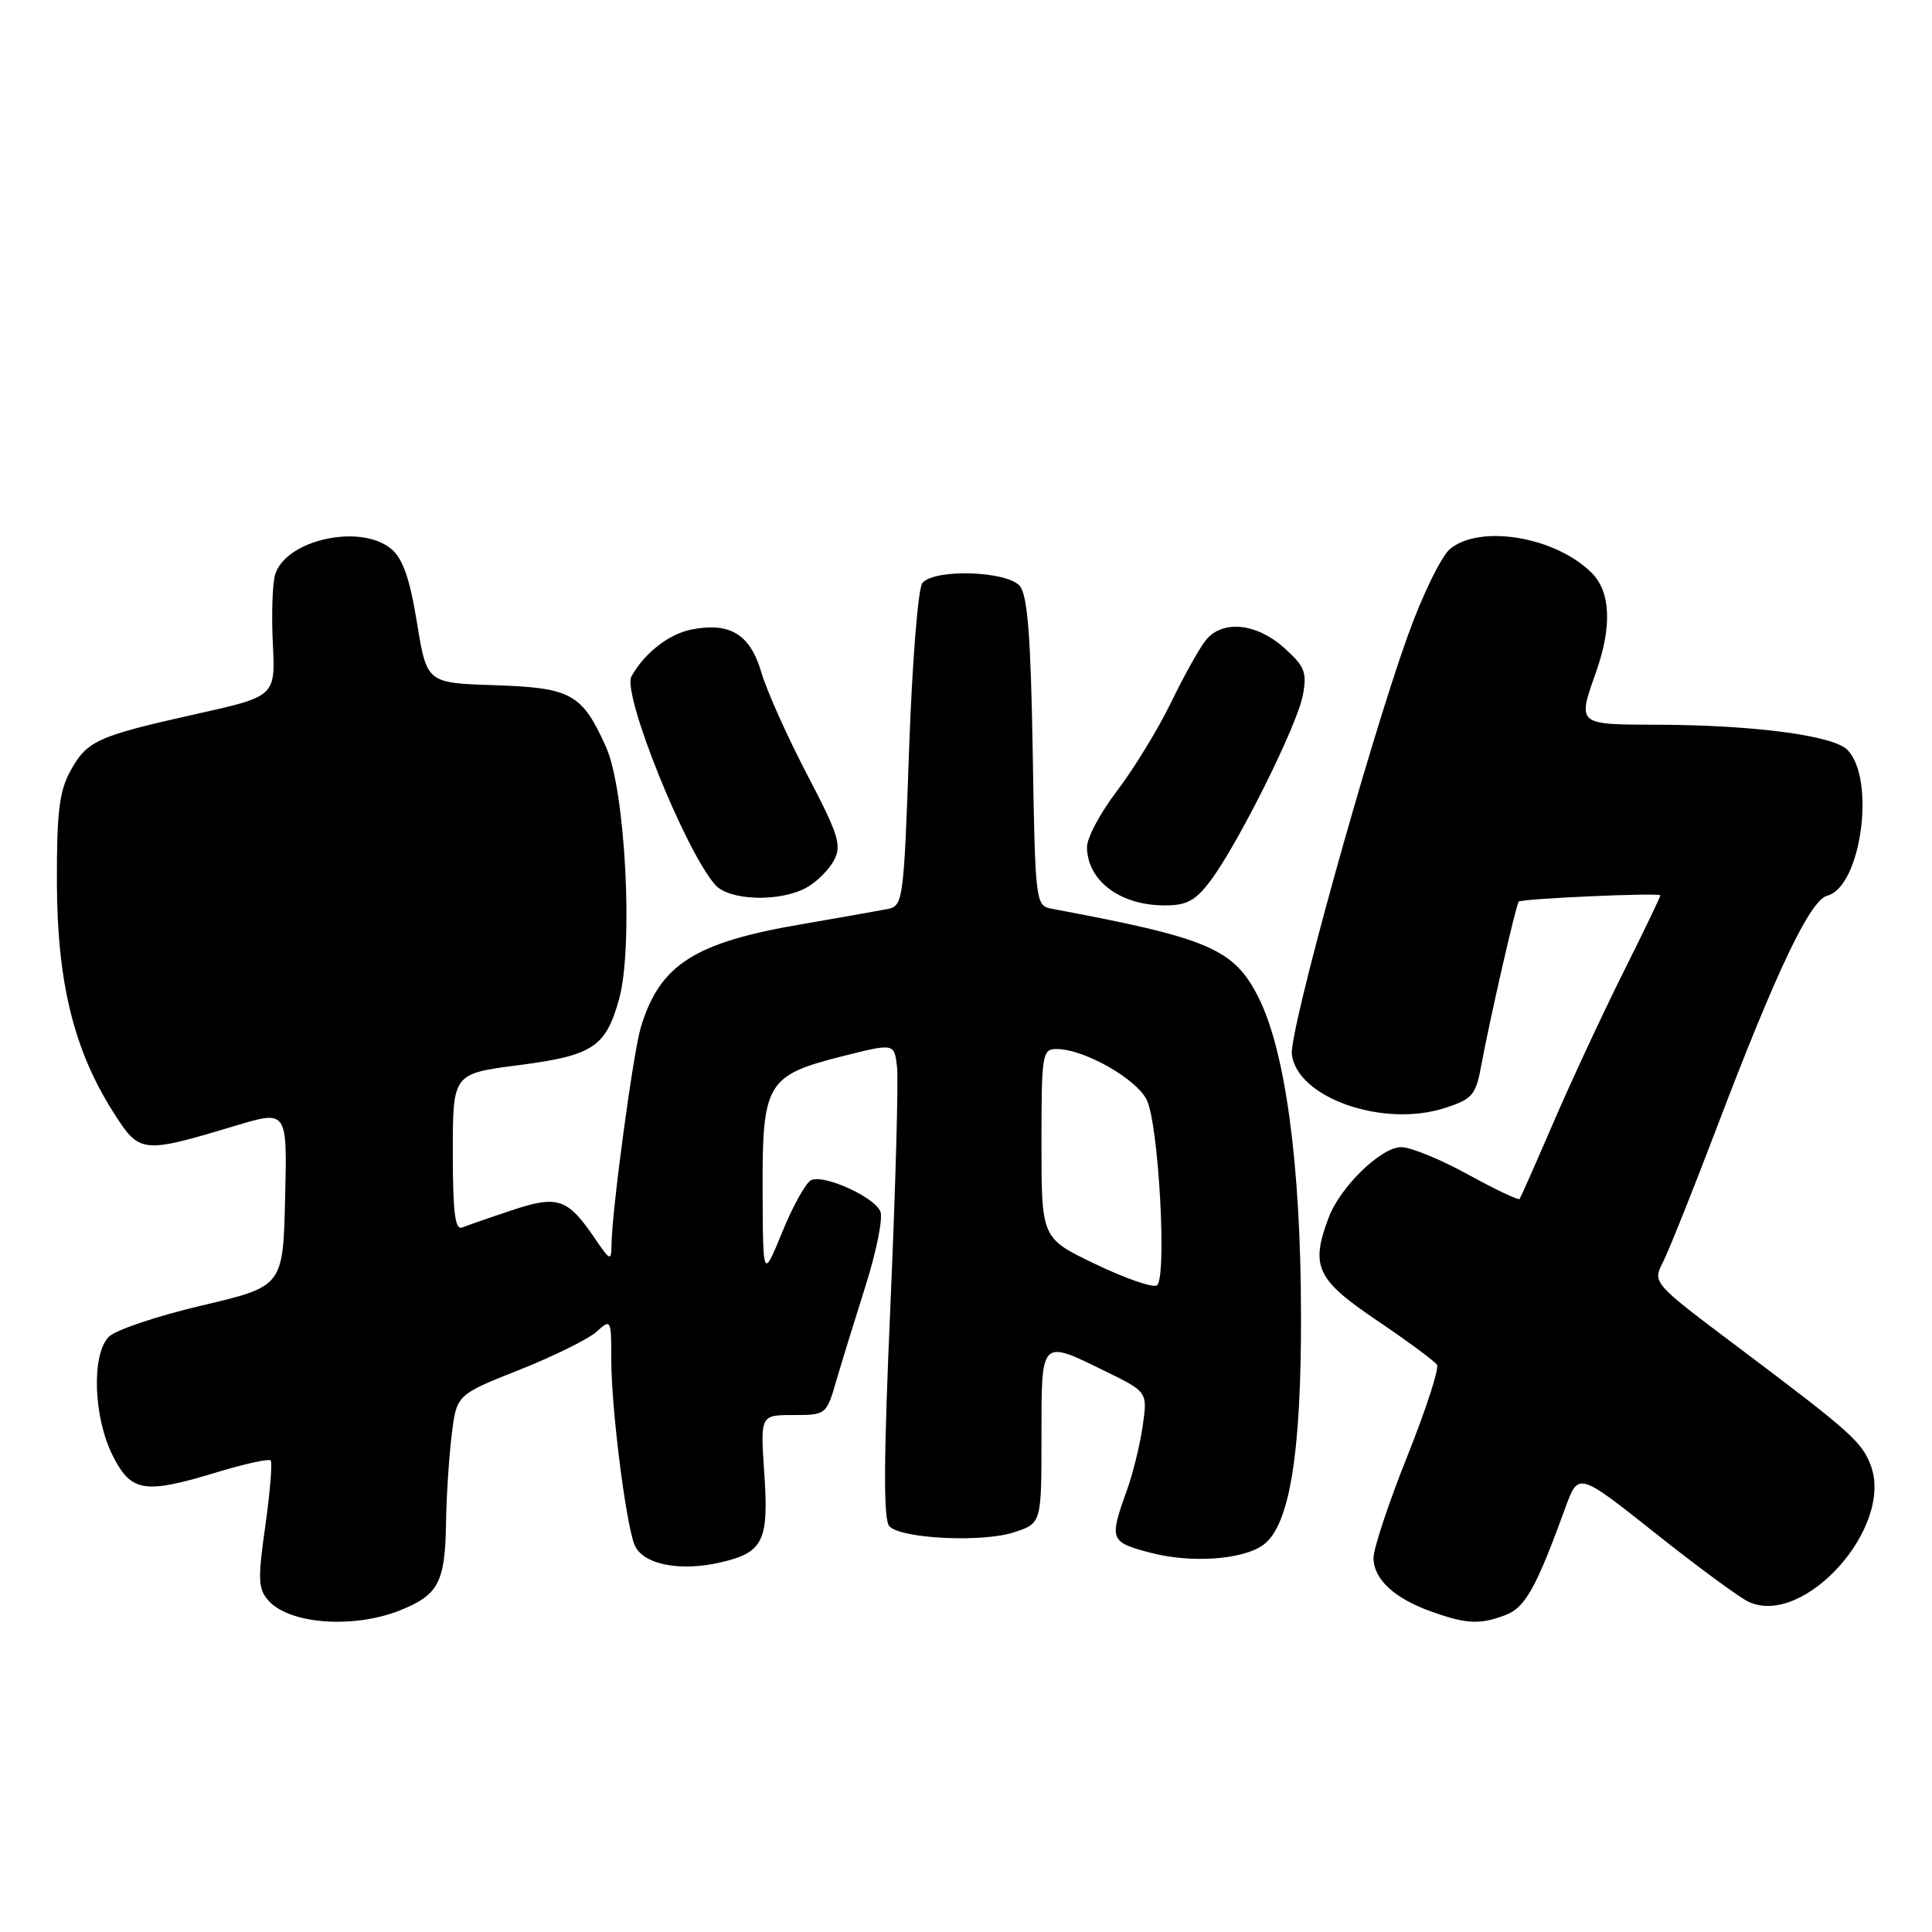 <?xml version="1.0" encoding="UTF-8" standalone="no"?>
<!DOCTYPE svg PUBLIC "-//W3C//DTD SVG 1.1//EN" "http://www.w3.org/Graphics/SVG/1.1/DTD/svg11.dtd" >
<svg xmlns="http://www.w3.org/2000/svg" xmlns:xlink="http://www.w3.org/1999/xlink" version="1.1" viewBox="0 0 256 256">
 <g >
 <path fill="currentColor"
d=" M 53.01 213.38 C 58.10 211.34 58.98 209.68 59.10 201.82 C 59.15 198.34 59.49 193.09 59.85 190.15 C 60.50 184.81 60.50 184.81 68.80 181.52 C 73.36 179.71 77.97 177.43 79.05 176.46 C 80.96 174.72 81.00 174.80 81.00 180.19 C 81.00 186.51 82.87 201.49 84.05 204.63 C 85.05 207.26 89.98 208.30 95.47 207.03 C 101.15 205.72 101.89 204.20 101.27 195.19 C 100.75 187.50 100.75 187.50 105.12 187.50 C 109.45 187.50 109.51 187.45 110.80 183.00 C 111.52 180.53 113.28 174.83 114.70 170.35 C 116.12 165.86 117.01 161.46 116.66 160.55 C 115.93 158.66 109.37 155.64 107.52 156.35 C 106.84 156.62 105.11 159.68 103.69 163.16 C 101.10 169.50 101.10 169.50 101.05 157.86 C 100.99 143.50 101.58 142.50 111.57 139.97 C 118.50 138.22 118.50 138.22 118.86 141.36 C 119.06 143.09 118.67 157.25 117.99 172.82 C 117.08 193.60 117.04 201.44 117.86 202.26 C 119.50 203.90 130.24 204.41 134.39 203.03 C 138.00 201.84 138.00 201.84 138.00 190.42 C 138.00 177.29 137.83 177.47 146.51 181.72 C 152.06 184.44 152.06 184.44 151.41 188.97 C 151.05 191.46 150.11 195.30 149.31 197.50 C 146.95 204.06 147.06 204.34 152.50 205.76 C 157.87 207.16 164.70 206.67 167.40 204.70 C 170.88 202.15 172.44 192.59 172.39 174.00 C 172.35 154.20 170.31 139.16 166.72 132.09 C 163.47 125.71 160.16 124.30 139.34 120.41 C 137.22 120.01 137.17 119.59 136.84 99.66 C 136.58 84.28 136.16 78.90 135.13 77.65 C 133.45 75.64 123.79 75.34 122.22 77.25 C 121.65 77.94 120.87 87.74 120.46 99.26 C 119.76 119.33 119.66 120.04 117.62 120.45 C 116.45 120.68 111.28 121.59 106.13 122.48 C 91.97 124.90 87.42 127.83 84.91 136.13 C 83.90 139.48 81.09 160.31 81.03 164.90 C 81.00 167.17 80.88 167.12 78.75 163.99 C 75.20 158.79 73.88 158.34 67.82 160.37 C 64.89 161.34 61.94 162.37 61.25 162.65 C 60.30 163.04 60.00 160.68 60.00 152.72 C 60.00 142.27 60.00 142.27 68.65 141.15 C 78.55 139.87 80.25 138.76 82.02 132.43 C 83.95 125.55 82.88 104.75 80.31 99.00 C 77.13 91.91 75.72 91.13 65.49 90.79 C 56.55 90.50 56.55 90.50 55.25 82.50 C 54.31 76.70 53.38 74.02 51.86 72.75 C 47.80 69.34 37.93 71.49 36.47 76.09 C 36.10 77.25 35.96 81.37 36.15 85.24 C 36.50 92.27 36.50 92.27 26.00 94.61 C 12.84 97.55 11.51 98.15 9.30 102.21 C 7.85 104.85 7.51 107.77 7.54 117.00 C 7.58 130.16 9.79 139.15 15.00 147.35 C 18.52 152.88 18.72 152.91 31.28 149.14 C 38.06 147.11 38.06 147.11 37.78 158.78 C 37.50 170.45 37.50 170.45 26.77 172.98 C 20.87 174.36 15.31 176.23 14.42 177.13 C 12.09 179.49 12.38 187.86 14.96 192.93 C 17.42 197.75 19.14 198.01 28.95 195.02 C 32.49 193.95 35.60 193.27 35.86 193.52 C 36.11 193.77 35.79 197.66 35.16 202.16 C 34.14 209.33 34.20 210.56 35.60 212.12 C 38.41 215.22 46.88 215.83 53.01 213.38 Z  M 199.49 214.00 C 202.10 213.01 203.55 210.41 207.42 199.78 C 209.14 195.06 209.14 195.06 219.32 203.14 C 224.92 207.59 230.48 211.68 231.68 212.24 C 239.03 215.67 250.97 202.35 247.88 194.16 C 246.70 191.04 245.17 189.68 230.23 178.45 C 218.96 169.98 218.96 169.98 220.35 167.24 C 221.12 165.73 224.31 157.75 227.45 149.50 C 235.38 128.65 239.84 119.27 242.13 118.68 C 246.62 117.50 248.58 103.15 244.77 99.34 C 242.89 97.46 232.45 96.08 219.75 96.03 C 208.88 96.00 209.00 96.10 211.50 89.00 C 213.62 82.99 213.41 78.41 210.91 75.91 C 206.12 71.12 196.09 69.44 192.13 72.75 C 190.98 73.71 188.47 78.85 186.56 84.17 C 181.27 98.93 170.82 136.63 171.18 139.71 C 171.85 145.47 183.33 149.48 191.50 146.80 C 195.15 145.61 195.56 145.11 196.31 141.00 C 197.38 135.17 200.91 119.74 201.24 119.47 C 201.74 119.06 220.00 118.26 220.00 118.64 C 220.00 118.86 217.81 123.42 215.13 128.77 C 212.46 134.12 208.32 143.00 205.94 148.50 C 203.57 154.00 201.50 158.67 201.36 158.87 C 201.21 159.07 198.13 157.61 194.51 155.62 C 190.89 153.63 186.91 152.00 185.66 152.00 C 183.01 152.00 177.59 157.26 176.06 161.32 C 173.61 167.81 174.43 169.55 182.43 174.95 C 186.52 177.71 190.11 180.37 190.41 180.85 C 190.71 181.34 188.94 186.78 186.48 192.95 C 184.01 199.11 182.00 205.18 182.00 206.42 C 182.00 209.25 184.73 211.78 189.68 213.55 C 194.34 215.21 196.10 215.29 199.49 214.00 Z  M 160.36 116.75 C 164.01 111.92 171.88 96.14 172.63 92.14 C 173.21 89.08 172.90 88.30 170.13 85.82 C 166.50 82.58 162.05 82.12 159.84 84.75 C 159.03 85.71 156.95 89.42 155.21 93.00 C 153.48 96.58 150.24 101.87 148.03 104.77 C 145.81 107.67 144.01 111.04 144.03 112.27 C 144.09 116.69 148.36 119.92 154.20 119.97 C 157.22 119.99 158.35 119.40 160.36 116.75 Z  M 106.89 117.60 C 108.20 116.88 109.83 115.26 110.50 114.01 C 111.56 112.01 111.13 110.63 106.94 102.62 C 104.32 97.60 101.60 91.54 100.90 89.14 C 99.42 84.09 96.79 82.44 91.74 83.39 C 88.68 83.96 85.44 86.47 83.67 89.63 C 82.40 91.88 90.78 112.72 94.77 117.25 C 96.63 119.36 103.37 119.56 106.89 117.60 Z  M 145.15 167.50 C 138.00 164.08 138.00 164.08 138.00 151.54 C 138.00 139.64 138.10 139.00 140.01 139.00 C 143.65 139.00 150.67 142.99 151.97 145.79 C 153.56 149.22 154.64 169.48 153.29 170.32 C 152.74 170.66 149.08 169.39 145.15 167.50 Z "/>
</g>
</svg>